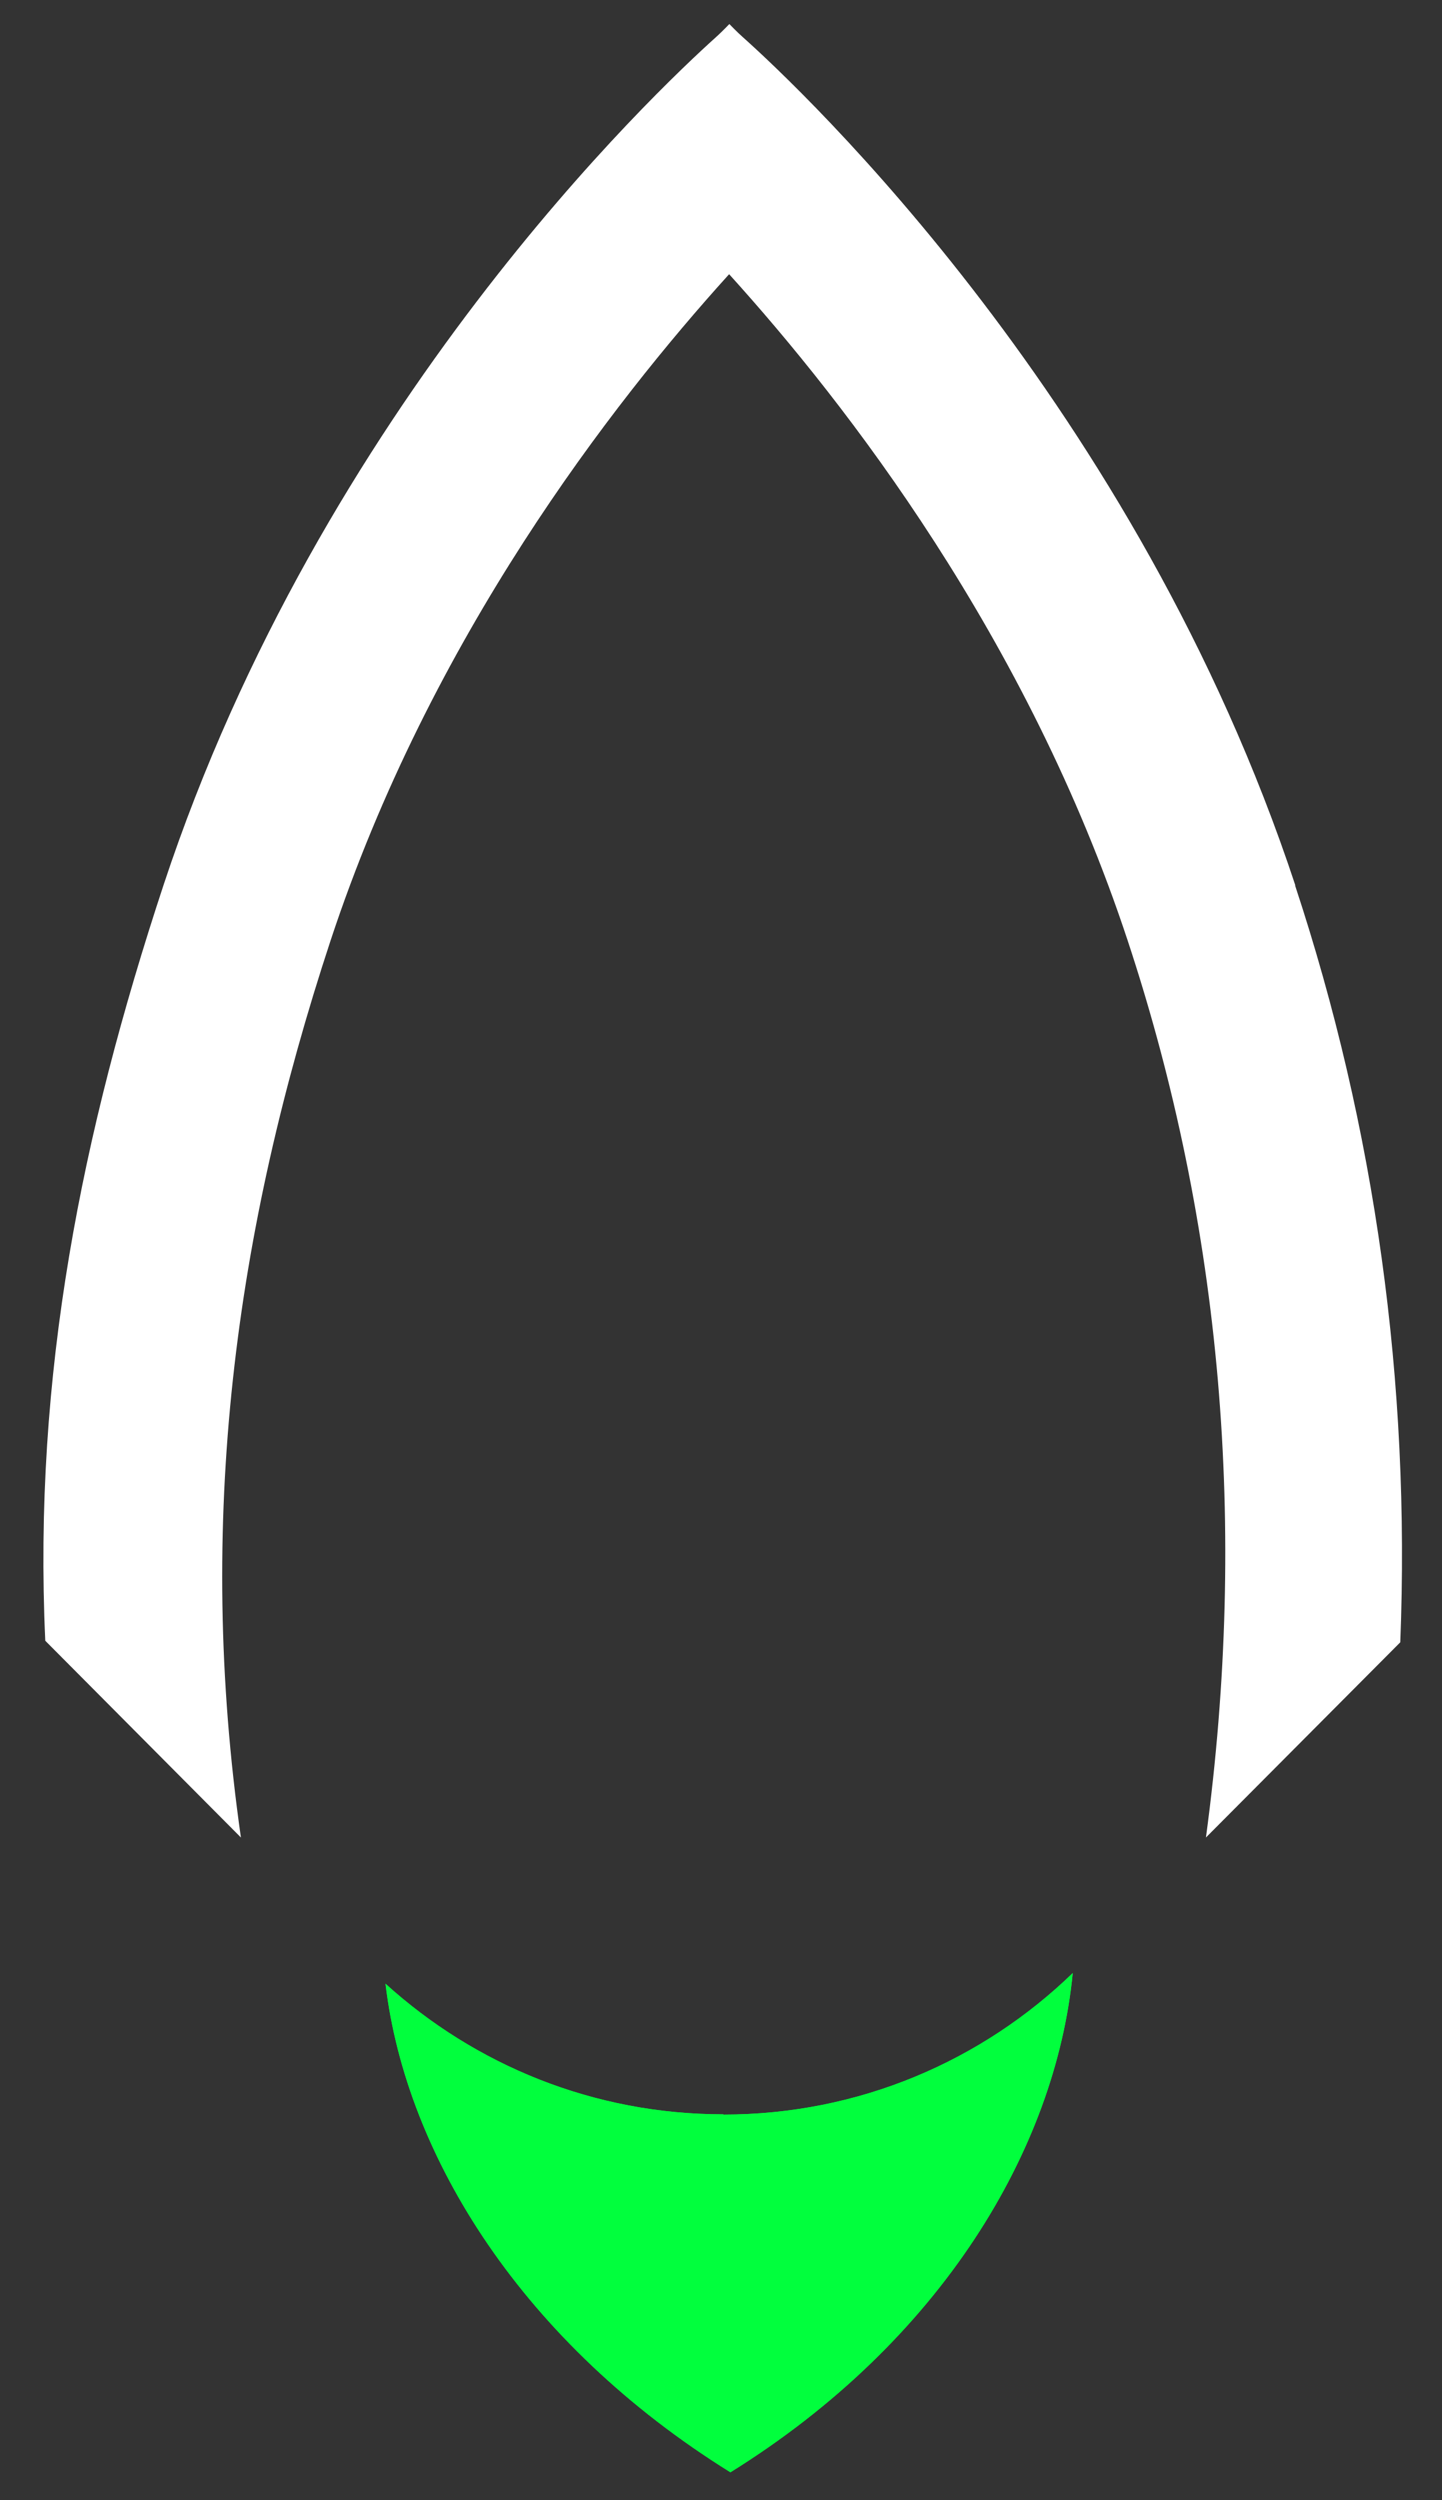 <svg width="30" height="52" viewBox="0 0 30 52" fill="none" xmlns="http://www.w3.org/2000/svg">
    <rect x="0" y="0" width="30" height="52" fill="#333333" stroke="none"/>
    <path d="M26.949 18.415C23.649 8.43 16.695 1.88 15.439 0.759C15.341 0.673 15.174 0.5 15.174 0.5C15.174 0.5 15.007 0.673 14.905 0.764C13.638 1.902 6.694 8.447 3.4 18.415C1.696 23.58 0.688 28.599 0.942 34.125L5.012 38.217C4.074 31.645 4.883 25.612 6.877 19.563C8.958 13.261 12.732 8.393 15.169 5.703C17.606 8.393 21.38 13.261 23.461 19.563C25.423 25.499 25.957 31.774 25.089 38.217L29.132 34.157C29.343 28.75 28.615 23.477 26.943 18.415H26.949Z"
          fill="white"/>
    <path d="M15.051 43.975C12.344 43.975 9.88 42.945 8.02 41.258C8.446 44.853 10.894 48.746 15.196 51.42C19.585 48.692 21.962 44.692 22.318 41.036C20.436 42.859 17.876 43.98 15.051 43.98V43.975Z"
          fill="#01FF3D"/>
    <path d="M15.051 43.975C12.344 43.975 9.88 42.945 8.02 41.258C8.446 44.853 10.894 48.746 15.196 51.42C19.585 48.692 21.962 44.692 22.318 41.036C20.436 42.859 17.876 43.98 15.051 43.98V43.975Z"
          fill="#01FF3D"/>
</svg>
